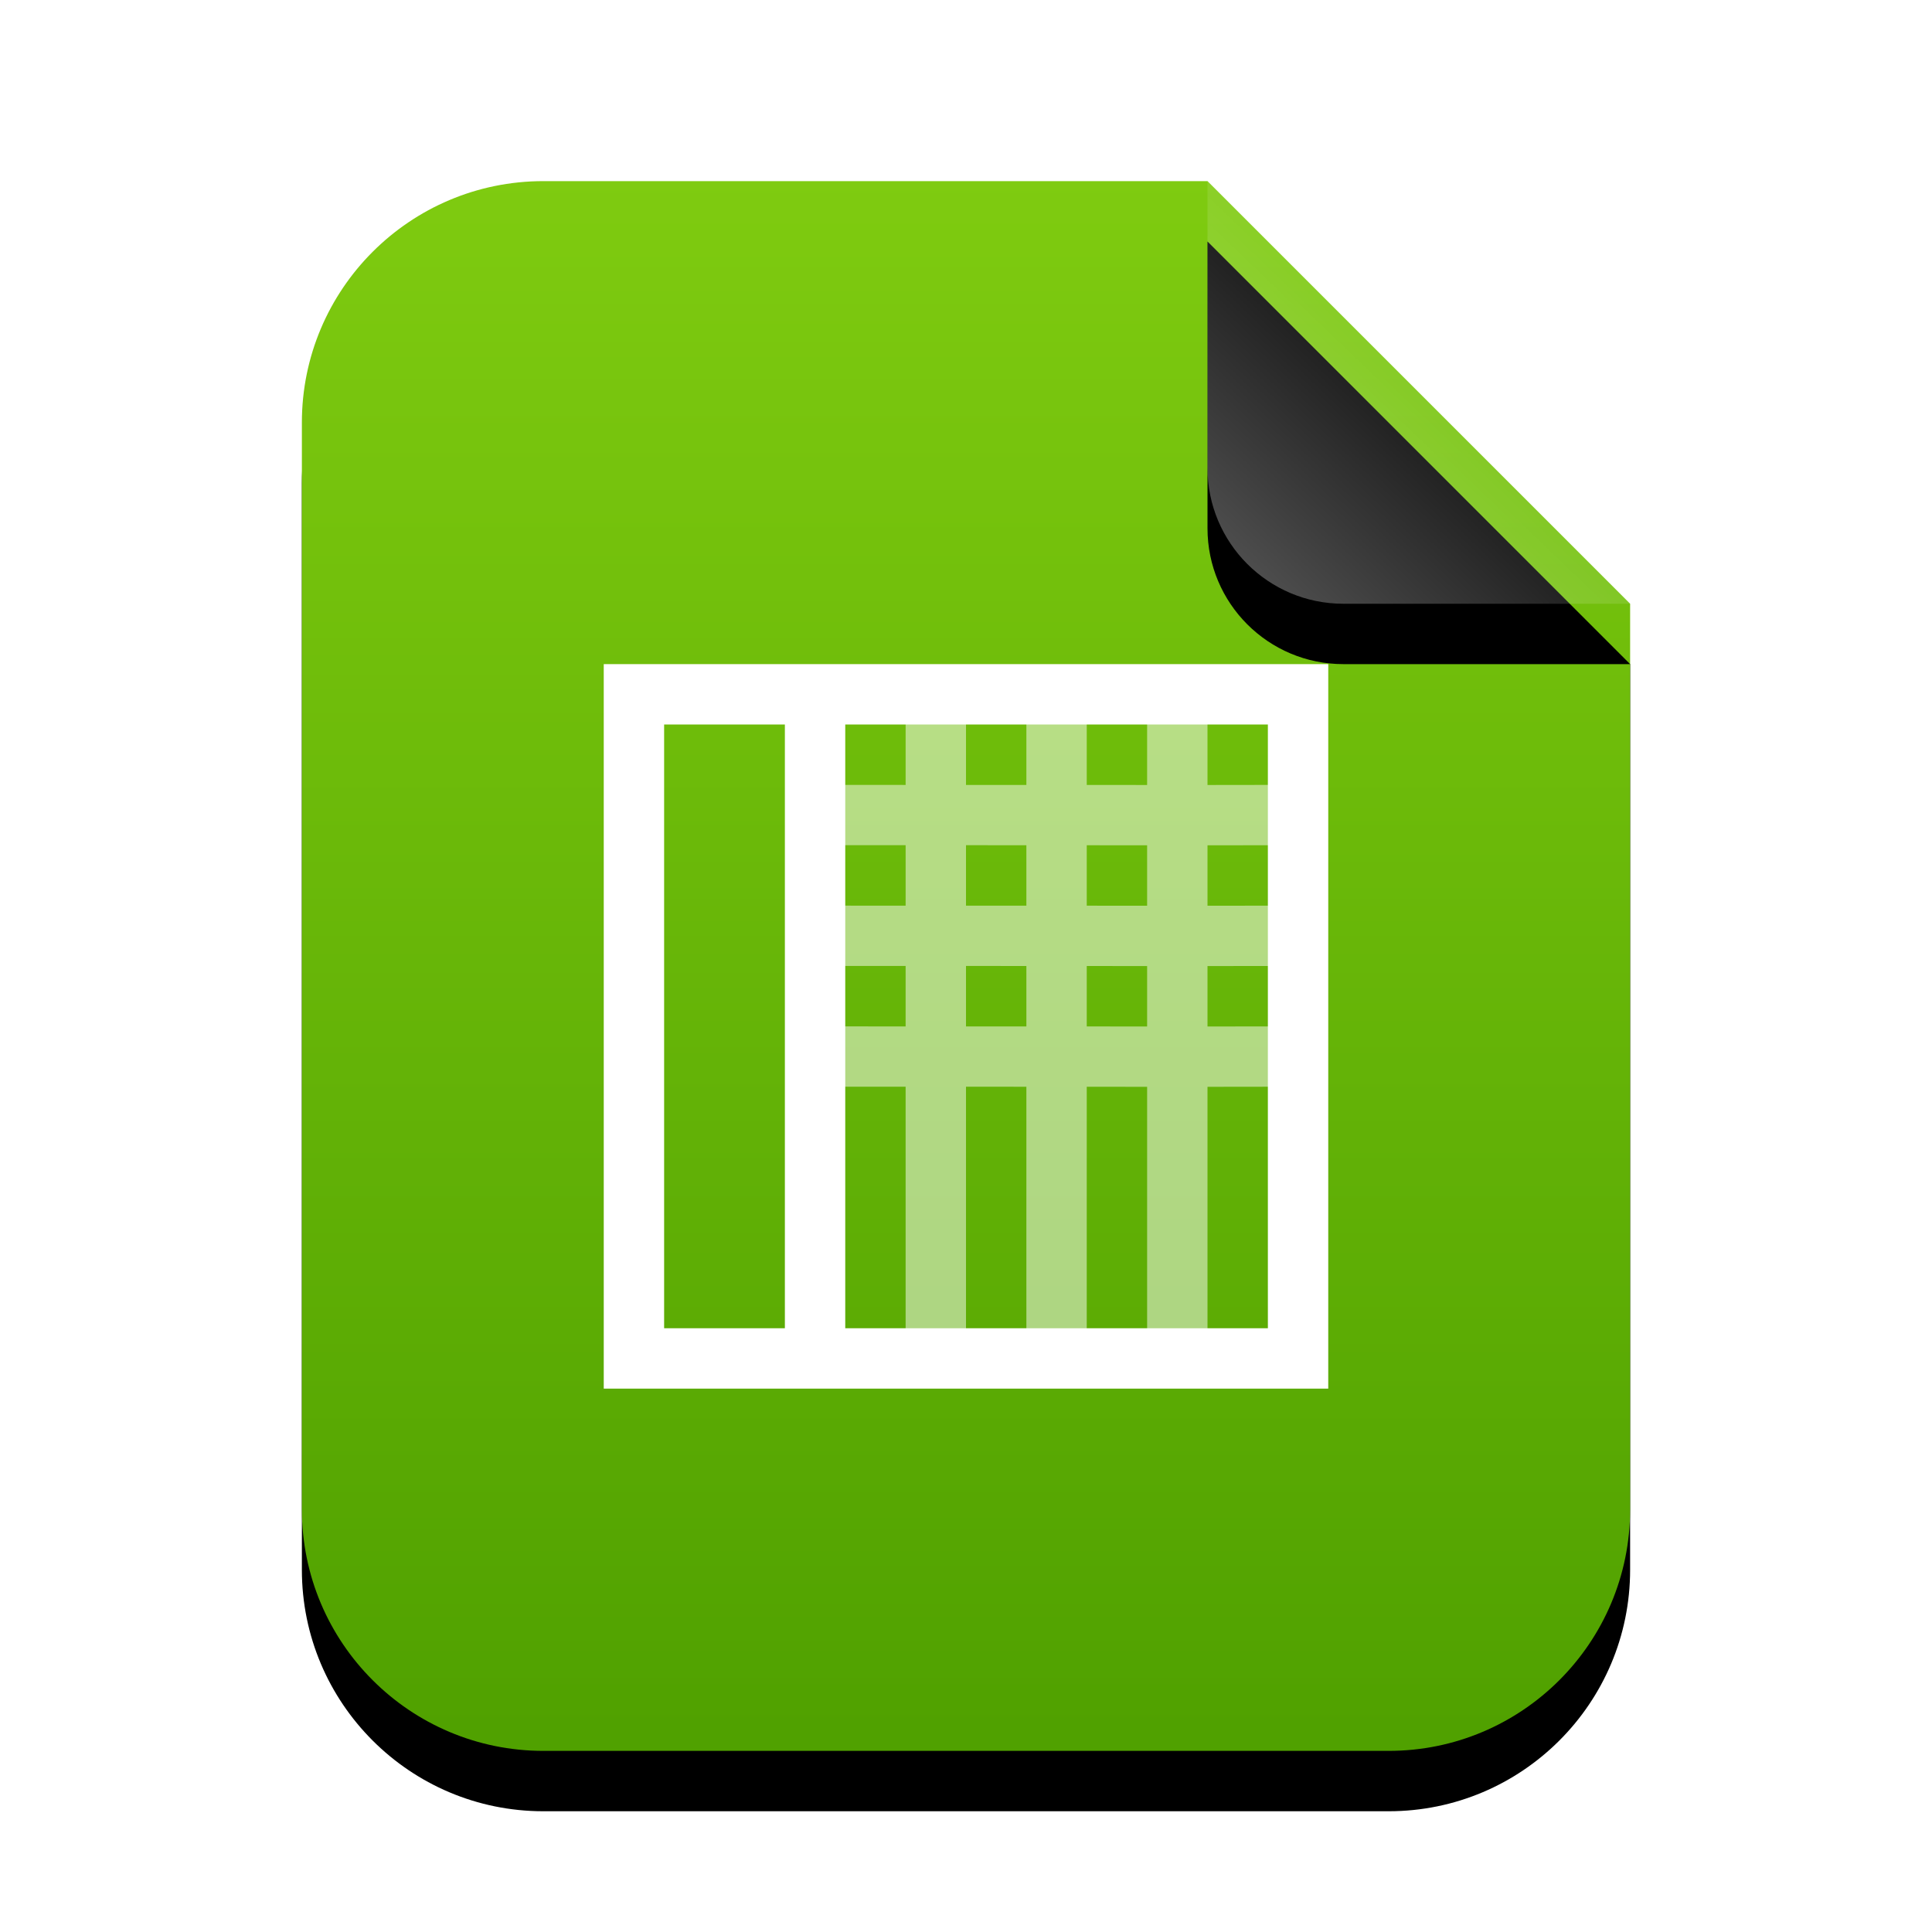 <svg xmlns="http://www.w3.org/2000/svg" xmlns:xlink="http://www.w3.org/1999/xlink" width="32" height="32" viewBox="0 0 32 32">
  <defs>
    <linearGradient id="x-office-spreadsheet-c" x1="50%" x2="50%" y1="0%" y2="98.501%">
      <stop offset="0%" stop-color="#7FCB10"/>
      <stop offset="100%" stop-color="#50A100"/>
    </linearGradient>
    <path id="x-office-spreadsheet-b" d="M15,0 L22,7 L22,22 C22,24.209 20.209,26 18,26 L4,26 C1.791,26 2.705415e-16,24.209 0,22 L0,4 C-2.705415e-16,1.791 1.791,4.05812251e-16 4,0 L15,0 Z"/>
    <filter id="x-office-spreadsheet-a" width="131.8%" height="126.9%" x="-15.9%" y="-9.6%" filterUnits="objectBoundingBox">
      <feOffset dy="1" in="SourceAlpha" result="shadowOffsetOuter1"/>
      <feGaussianBlur in="shadowOffsetOuter1" result="shadowBlurOuter1" stdDeviation="1"/>
      <feColorMatrix in="shadowBlurOuter1" values="0 0 0 0 0.464   0 0 0 0 0.679   0 0 0 0 0  0 0 0 0.5 0"/>
    </filter>
    <linearGradient id="x-office-spreadsheet-f" x1="50%" x2="10.489%" y1="50%" y2="91.194%">
      <stop offset="0%" stop-color="#FFF" stop-opacity=".1"/>
      <stop offset="100%" stop-color="#FFF" stop-opacity=".3"/>
    </linearGradient>
    <path id="x-office-spreadsheet-e" d="M15,0 L22,7 L17.25,7 C16.007,7 15,5.993 15,4.75 L15,0 Z"/>
    <filter id="x-office-spreadsheet-d" width="157.1%" height="157.1%" x="-28.6%" y="-14.3%" filterUnits="objectBoundingBox">
      <feOffset dy="1" in="SourceAlpha" result="shadowOffsetOuter1"/>
      <feGaussianBlur in="shadowOffsetOuter1" result="shadowBlurOuter1" stdDeviation=".5"/>
      <feComposite in="shadowBlurOuter1" in2="SourceAlpha" operator="out" result="shadowBlurOuter1"/>
      <feColorMatrix in="shadowBlurOuter1" values="0 0 0 0 0   0 0 0 0 0   0 0 0 0 0  0 0 0 0.05 0"/>
    </filter>
  </defs>
  <g fill="none" fill-rule="evenodd">
    <g transform="translate(5 3)">
      <use fill="#000" filter="url(#x-office-spreadsheet-a)" xlink:href="#x-office-spreadsheet-b"/>
      <use fill="url(#x-office-spreadsheet-c)" xlink:href="#x-office-spreadsheet-b"/>
      <use fill="#000" filter="url(#x-office-spreadsheet-d)" xlink:href="#x-office-spreadsheet-e"/>
      <use fill="url(#x-office-spreadsheet-f)" xlink:href="#x-office-spreadsheet-e"/>
    </g>
    <g transform="translate(10 11)">
      <rect width="11" height="11" x=".5" y=".5" stroke="#FFF"/>
      <path stroke="#FFF" d="M3.5,0.667 L3.5,11.333"/>
      <path fill="#FFF" d="M5,2.999 L3.667,2.999 L3.667,2 L5,2.001 L5,0.667 L6,0.667 L6,2.001 L7,2.001 L7,0.667 L8,0.667 L8,2.001 L9,2.002 L9,0.667 L10,0.667 L10,2.002 L11.5,2 L11.5,2.999 L10,3.001 L10,4.002 L11.5,4 L11.5,4.999 L10,5.001 L10,6.002 L11.5,6 L11.5,6.999 L10,7.001 L10,11.333 L9,11.333 L9,7.001 L8,7 L8,11.333 L7,11.333 L7,7 L6,6.999 L6,11.333 L5,11.333 L5,6.999 L3.667,6.999 L3.667,6 L5,6.001 L5,4.999 L3.667,4.999 L3.667,4 L5,4.001 L5,2.999 Z M6,2.999 L7,3 L7,4.001 L6,4.001 L6,2.999 Z M6,6.001 L7,6.001 L7,5 L6,4.999 L6,6.001 Z M8,3 L9,3.001 L9,4.002 L8,4.001 L8,3 Z M8,6.001 L9,6.002 L9,5.001 L8,5 L8,6.001 Z" opacity=".501"/>
    </g>
  </g>
</svg>
